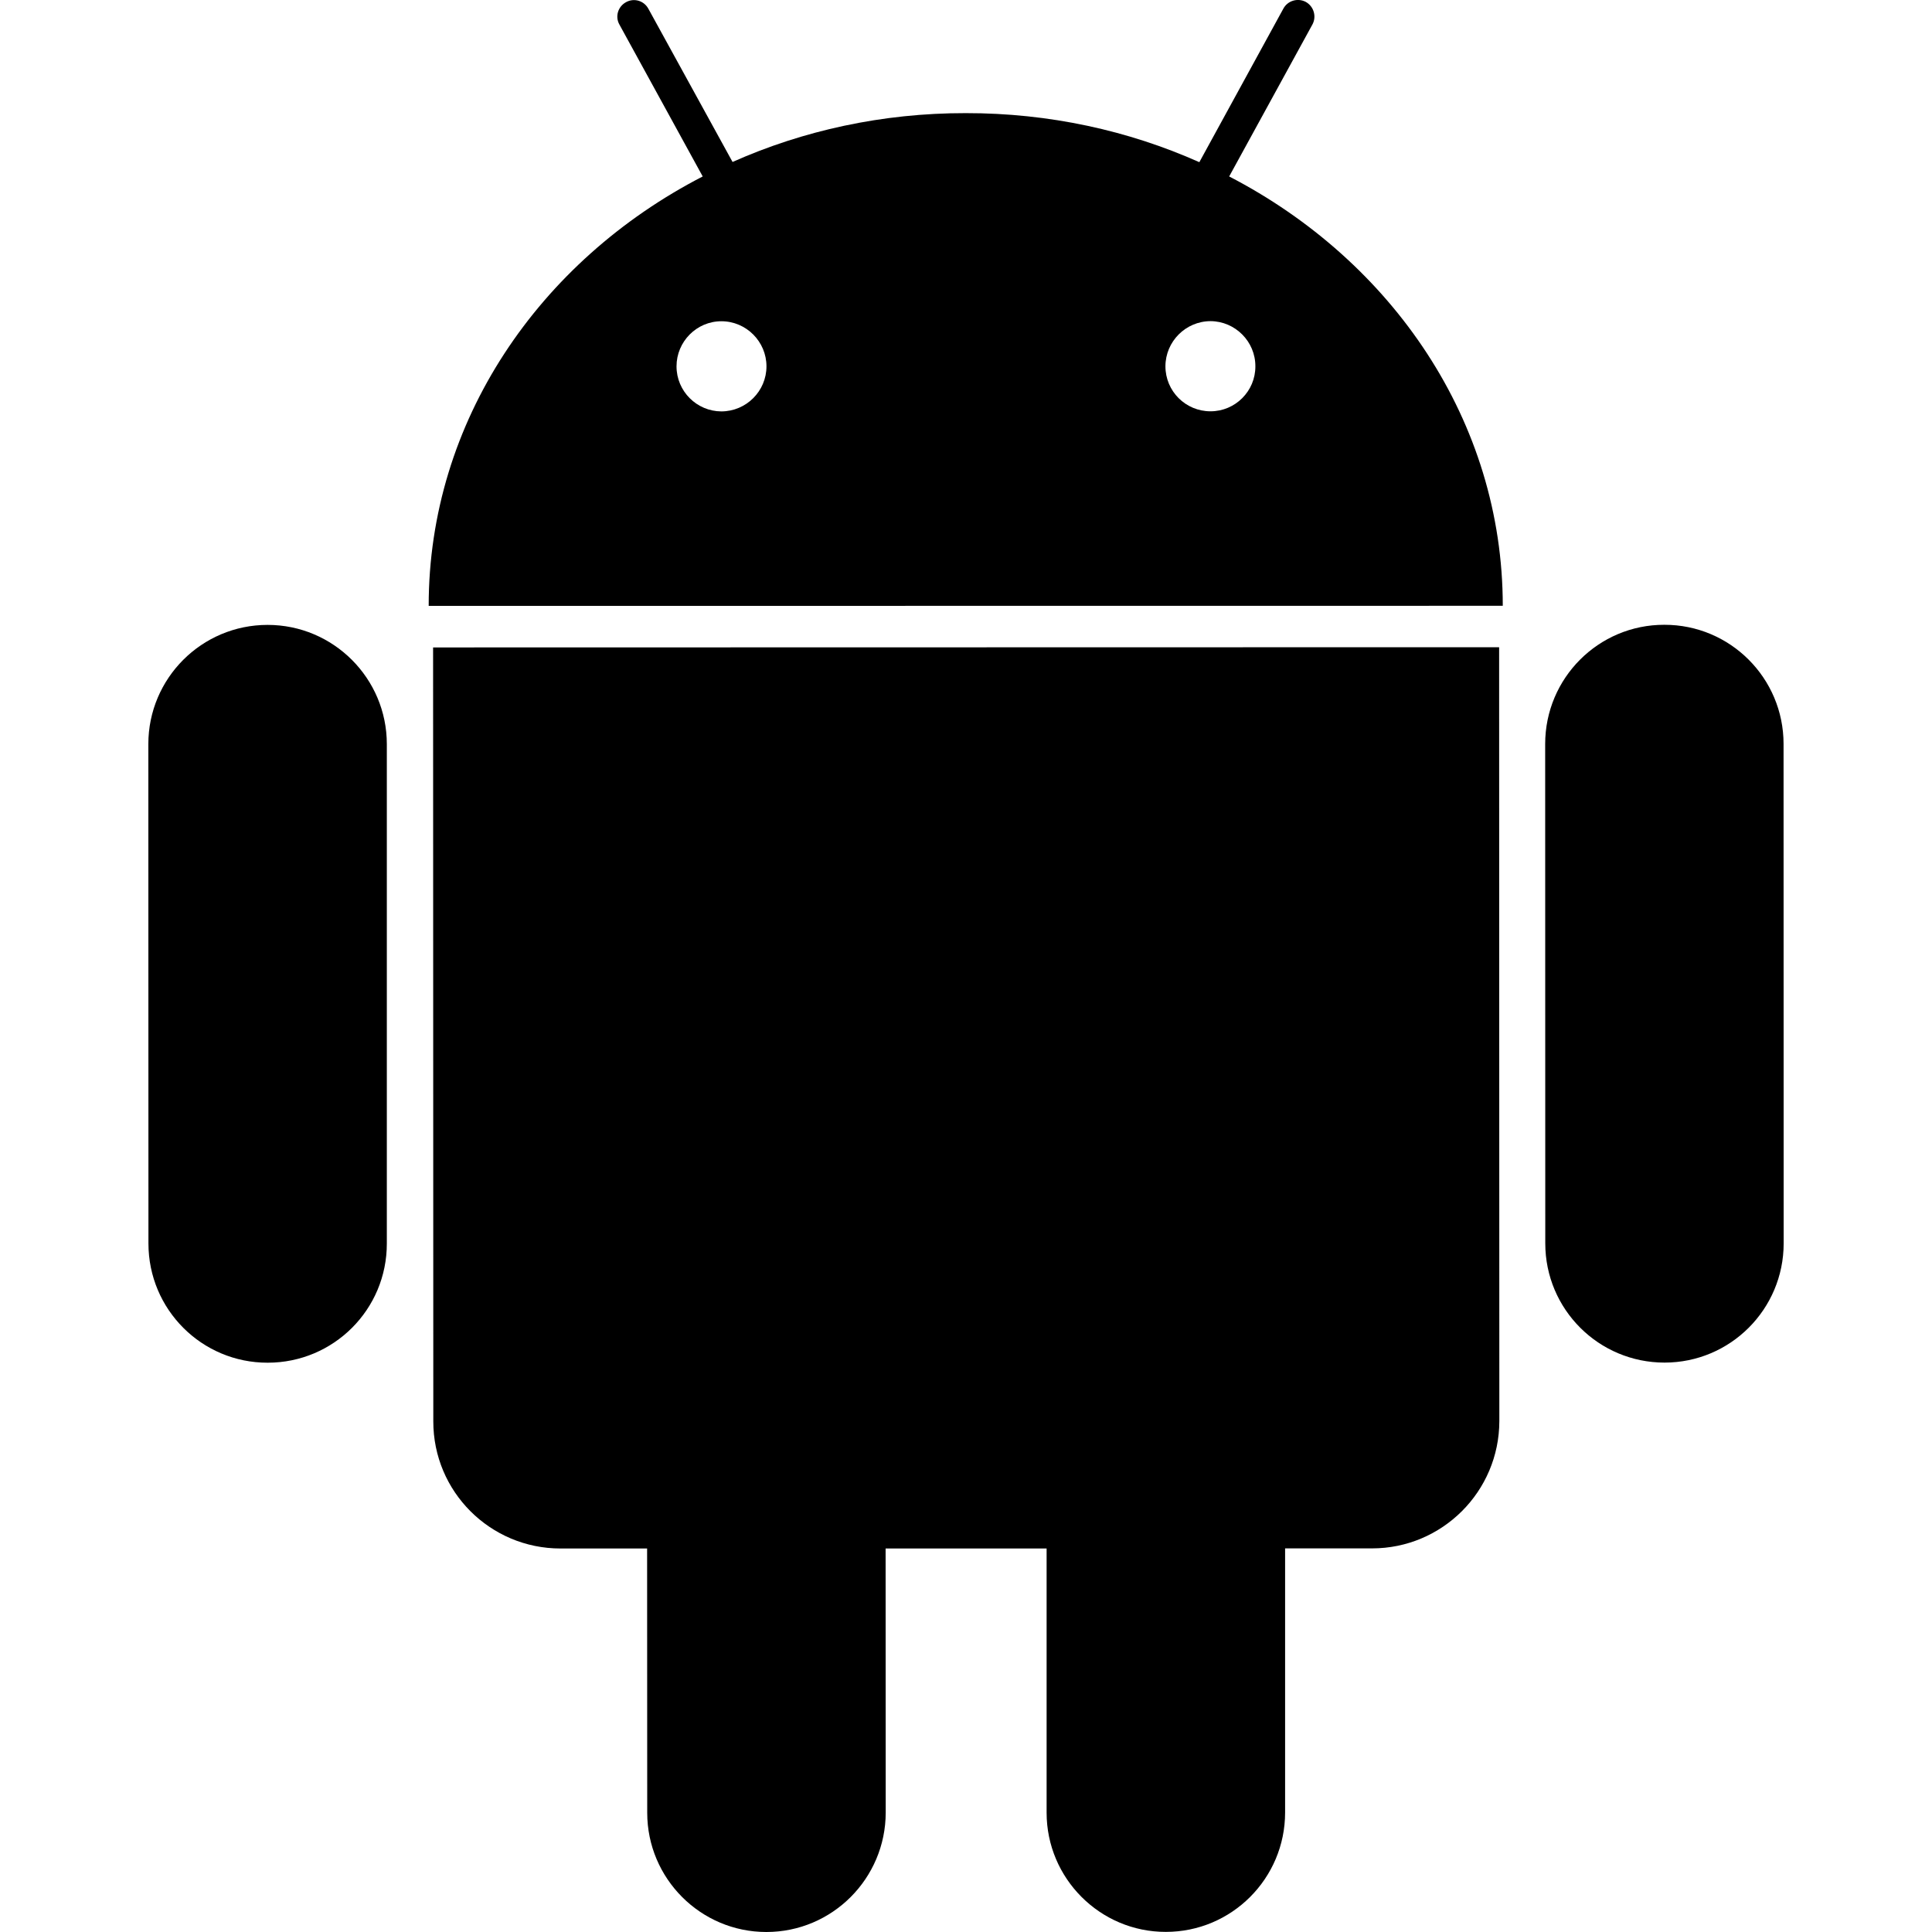 <svg xmlns="http://www.w3.org/2000/svg" xmlns:xlink="http://www.w3.org/1999/xlink" width="18" height="18" viewBox="0 0 18 18">
    <path id="icon-doc-g-a" d="M2.493,5.822 C1.879,5.822 1.382,6.32 1.382,6.933 L1.383,11.585 C1.383,12.2 1.88,12.697 2.494,12.696 C3.108,12.696 3.605,12.2 3.604,11.585 L3.604,6.933 C3.604,6.32 3.106,5.822 2.493,5.822 Z M11.452,1.644 L12.227,0.229 C12.268,0.155 12.241,0.06 12.166,0.018 C12.091,-0.022 11.997,0.006 11.957,0.08 L11.174,1.511 C10.515,1.217 9.777,1.053 8.997,1.054 C8.219,1.053 7.481,1.217 6.825,1.509 L6.041,0.082 C6,0.006 5.907,-0.021 5.833,0.02 C5.757,0.061 5.729,0.155 5.771,0.229 L6.547,1.644 C5.023,2.43 3.993,3.927 3.994,5.645 L14.001,5.644 C14.001,3.926 12.973,2.432 11.452,1.644 Z M6.721,3.833 C6.491,3.832 6.303,3.645 6.303,3.413 C6.303,3.183 6.49,2.993 6.721,2.993 C6.953,2.993 7.141,3.183 7.141,3.413 C7.141,3.644 6.953,3.832 6.721,3.833 Z M11.278,3.832 C11.046,3.832 10.858,3.645 10.858,3.412 C10.859,3.182 11.046,2.993 11.278,2.992 C11.508,2.993 11.697,3.182 11.696,3.413 C11.697,3.644 11.509,3.832 11.278,3.832 Z M4.035,6.032 L4.037,13.242 C4.036,13.897 4.567,14.427 5.222,14.427 L6.029,14.427 L6.03,16.889 C6.03,17.502 6.528,18 7.14,18 C7.754,18 8.251,17.501 8.252,16.888 L8.251,14.427 L9.751,14.427 L9.751,16.888 C9.751,17.501 10.25,18 10.862,17.999 C11.476,17.999 11.973,17.5 11.973,16.887 L11.973,14.426 L12.783,14.426 C13.436,14.426 13.968,13.896 13.969,13.24 L13.967,6.03 L4.035,6.032 Z M16.617,6.931 C16.617,6.318 16.12,5.82 15.506,5.821 C14.893,5.82 14.396,6.318 14.396,6.932 L14.397,11.584 C14.397,12.198 14.894,12.695 15.508,12.695 C16.121,12.695 16.618,12.198 16.618,11.584 L16.617,6.931 Z"/>

</svg>
